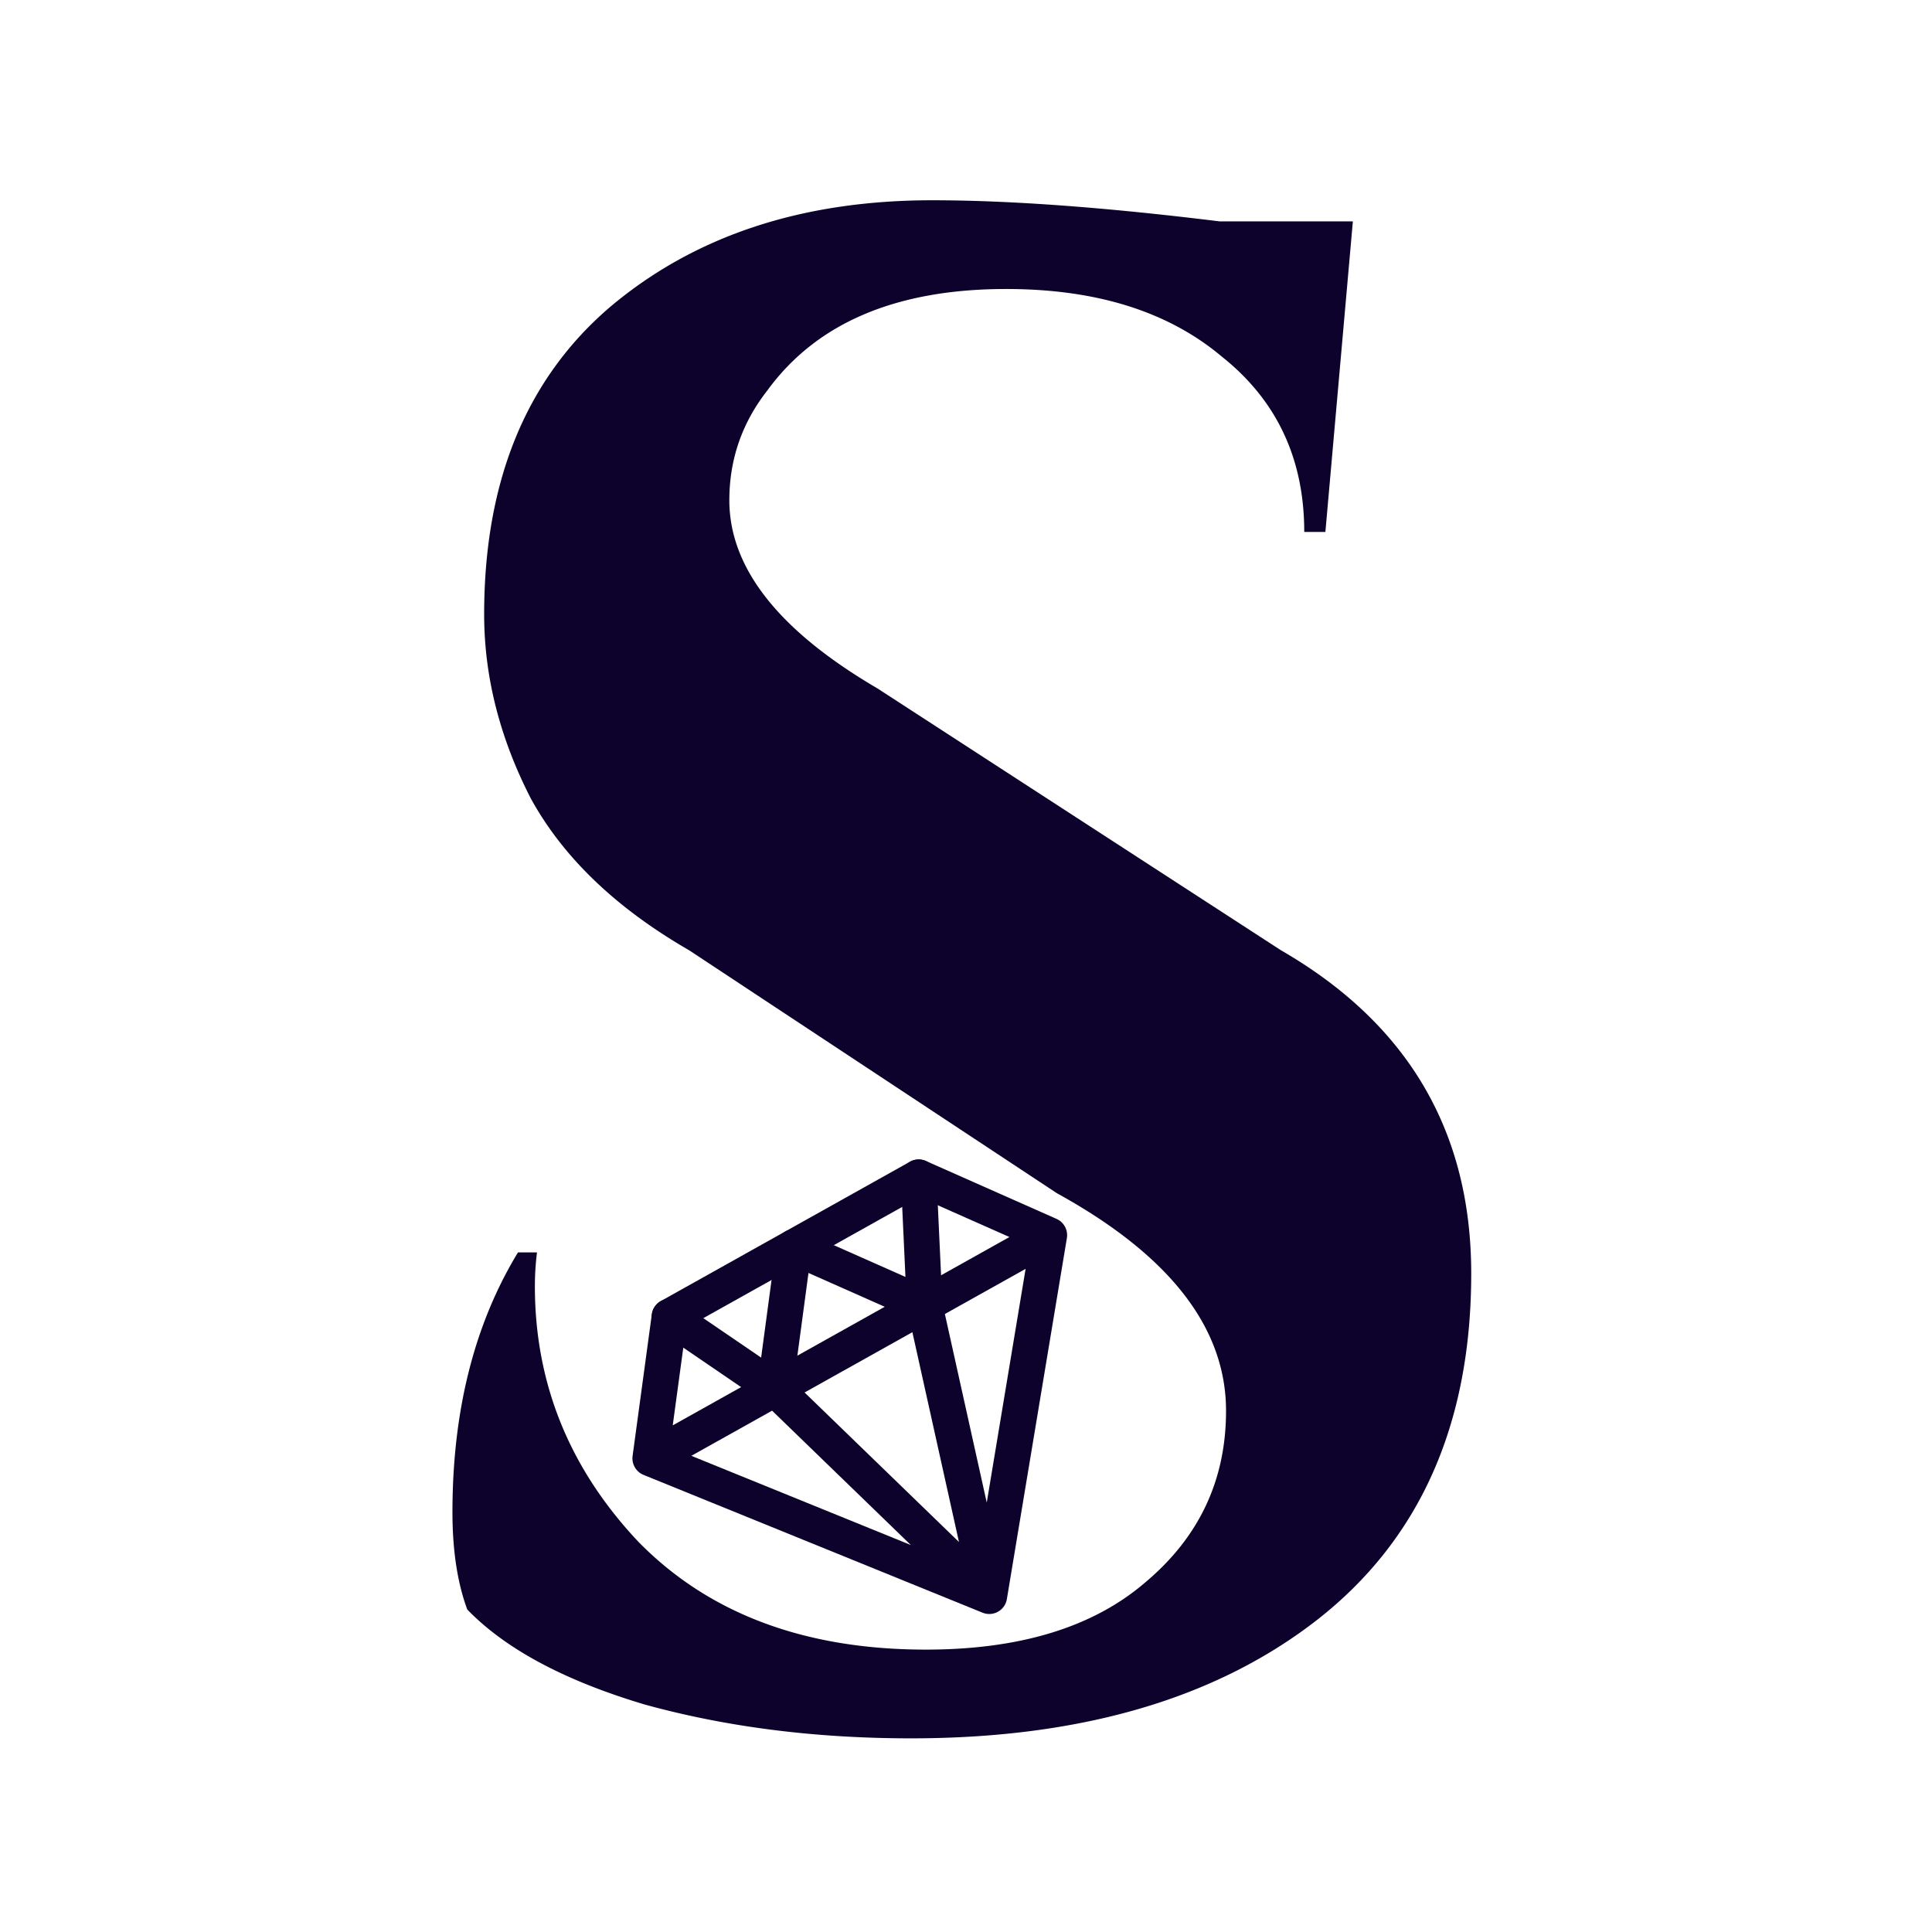 <svg width="325" height="325" fill="none" xmlns="http://www.w3.org/2000/svg"><style>@media (prefers-color-scheme:dark){.prefix__a{fill:#7e6895}.prefix__b{stroke:#7e6895}}</style><g clip-path="url(#prefix__clip0_6_20)"><path class="prefix__a" d="M76.111 254.394c0-17.059 3.674-31.631 11.022-43.714h3.2a45.771 45.771 0 0 0-.355 5.686c0 16.349 5.807 30.683 17.422 43.004 11.852 12.084 27.97 18.126 48.356 18.126 15.881 0 28.207-3.791 36.977-11.373 9.008-7.582 13.511-17.178 13.511-28.788 0-13.979-9.481-26.182-28.444-36.607l-61.867-40.871c-12.326-7.108-21.215-15.638-26.666-25.589-5.215-10.189-7.823-20.495-7.823-30.921 0-22.271 6.993-39.45 20.978-51.533 14.222-12.084 32.356-18.126 54.4-18.126 13.037 0 29.156 1.185 48.356 3.554h22.4l-4.622 52.245H219.4c0-12.32-4.622-22.154-13.867-29.499-9.007-7.582-21.096-11.373-36.266-11.373-18.489 0-31.882 5.687-40.178 17.06-4.267 5.45-6.4 11.61-6.4 18.48 0 11.373 8.296 21.917 24.889 31.632l67.911 44.07c21.333 12.32 32 30.446 32 54.377 0 25.352-8.652 44.78-25.956 58.286-17.066 13.268-39.822 19.902-68.266 19.902-16.119 0-31.052-1.895-44.8-5.686C94.956 282.708 85 277.377 78.6 270.743c-1.66-4.502-2.489-9.951-2.489-16.349z" fill="#0D022C"/><path class="prefix__b" d="m176.51 207.781-21.972-9.741-41.915 23.444-3.237 23.842m67.124-37.545-10.096 60.725m10.096-60.725-67.124 37.545m57.028 23.18-57.028-23.18m57.028 23.18-36.052-34.913m36.052 34.913-10.88-48.992" stroke="#0D022C" stroke-width="6" stroke-linecap="round" stroke-linejoin="round"/><path class="prefix__b" d="m112.623 221.484 17.739 12.109 3.2-23.82 21.972 9.741-.996-21.474" stroke="#0D022C" stroke-width="6" stroke-linecap="round" stroke-linejoin="round"/></g><defs><clipPath id="prefix__clip0_6_20"><path fill="#fff" d="M0 0h325v325H0z"/></clipPath></defs></svg>